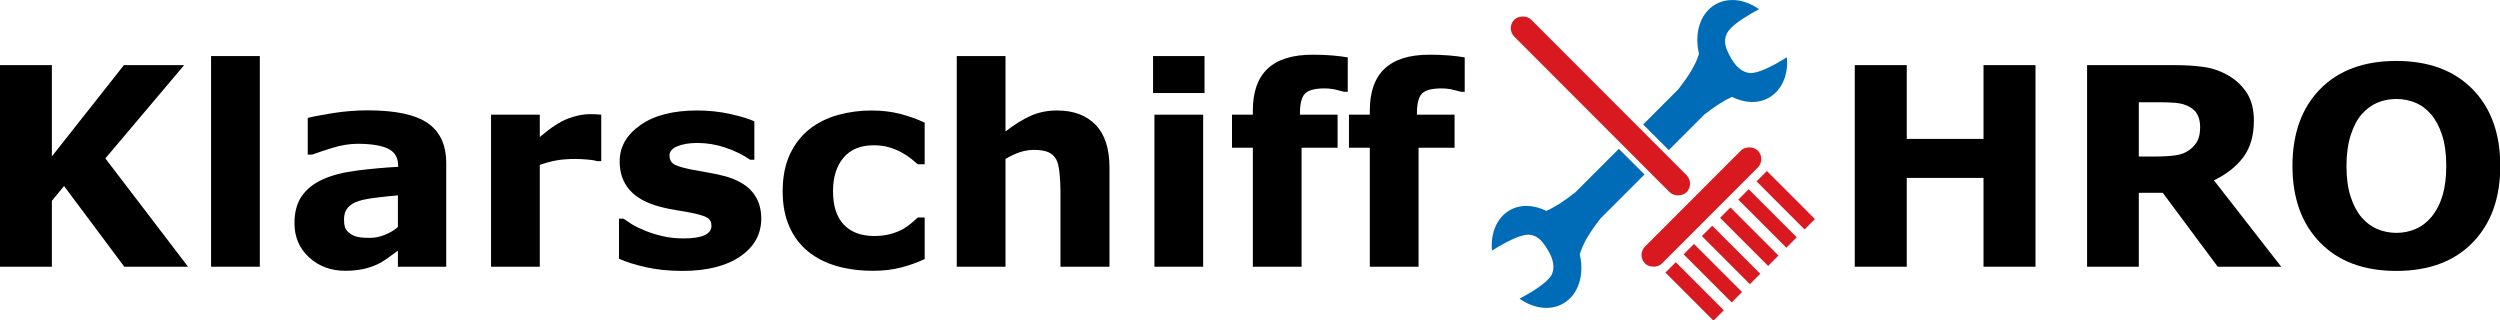 <?xml version="1.0" encoding="UTF-8" standalone="no"?>
<!-- Generator: Adobe Illustrator 15.0.2, SVG Export Plug-In . SVG Version: 6.00 Build 0)  -->

<svg
   xmlns:dc="http://purl.org/dc/elements/1.1/"
   xmlns:cc="http://creativecommons.org/ns#"
   xmlns:rdf="http://www.w3.org/1999/02/22-rdf-syntax-ns#"
   xmlns:svg="http://www.w3.org/2000/svg"
   xmlns="http://www.w3.org/2000/svg"
   xmlns:sodipodi="http://sodipodi.sourceforge.net/DTD/sodipodi-0.dtd"
   xmlns:inkscape="http://www.inkscape.org/namespaces/inkscape"
   version="1.1"
   id="Layer_1"
   x="0px"
   y="0px"
   width="470"
   height="60.238"
   viewBox="0 0 470 60.238"
   enable-background="new 0 0 363 227"
   xml:space="preserve"
   inkscape:version="0.48.1 "
   sodipodi:docname="logo-with-text.svg"><defs
   id="defs3106" /><sodipodi:namedview
   pagecolor="#ffffff"
   bordercolor="#666666"
   borderopacity="1"
   objecttolerance="10"
   gridtolerance="10"
   guidetolerance="10"
   inkscape:pageopacity="0"
   inkscape:pageshadow="2"
   inkscape:window-width="1600"
   inkscape:window-height="1153"
   id="namedview3104"
   showgrid="false"
   fit-margin-top="0"
   fit-margin-left="0"
   fit-margin-right="0"
   fit-margin-bottom="0"
   inkscape:zoom="3.170213"
   inkscape:cx="234.99998"
   inkscape:cy="30.11898"
   inkscape:window-x="-4"
   inkscape:window-y="-4"
   inkscape:window-maximized="1"
   inkscape:current-layer="Layer_1"
   showguides="true"
   inkscape:guide-bbox="true"
   units="mm" />























<g
   id="g3084"
   transform="matrix(1.112,0,0,1.112,145.438,-345.599)"><path
     d="m -98.995,355.883 -10.78,0 -10.185,-13.642 -2.06,2.495 0,11.147 -8.789,0 0,-34.081 8.789,0 0,15.427 12.177,-15.427 10.185,0 -13.321,15.77 z"
     id="path4152-7"
     inkscape:connector-curvature="0"
     style="font-size:40px;font-style:normal;font-variant:normal;font-weight:bold;font-stretch:normal;line-height:125%;letter-spacing:0px;word-spacing:0px;fill:#000000;fill-opacity:1;stroke:none;font-family:Verdana;-inkscape-font-specification:Verdana Bold" /><path
     d="m -86.864,355.883 -8.24,0 0,-35.614 8.24,0 z"
     id="path4154-6"
     inkscape:connector-curvature="0"
     style="font-size:40px;font-style:normal;font-variant:normal;font-weight:bold;font-stretch:normal;line-height:125%;letter-spacing:0px;word-spacing:0px;fill:#000000;fill-opacity:1;stroke:none;font-family:Verdana;-inkscape-font-specification:Verdana Bold" /><path
     d="m -63.518,349.176 0,-5.356 c -1.114,0.092 -2.319,0.217 -3.616,0.378 -1.297,0.16 -2.281,0.347 -2.953,0.561 -0.824,0.259 -1.453,0.637 -1.888,1.133 -0.435,0.496 -0.652,1.148 -0.652,1.957 -8e-6,0.534 0.046,0.969 0.137,1.305 0.092,0.336 0.32,0.656 0.687,0.961 0.351,0.305 0.771,0.53 1.259,0.675 0.488,0.145 1.251,0.217 2.289,0.217 0.824,0 1.659,-0.168 2.506,-0.504 0.847,-0.336 1.591,-0.778 2.232,-1.328 z m 0,3.983 c -0.443,0.336 -0.992,0.74 -1.648,1.213 -0.656,0.473 -1.274,0.847 -1.854,1.122 -0.809,0.366 -1.648,0.637 -2.518,0.813 -0.87,0.175 -1.823,0.263 -2.861,0.263 -2.441,0 -4.486,-0.755 -6.134,-2.266 -1.648,-1.511 -2.472,-3.441 -2.472,-5.791 -3e-6,-1.877 0.42,-3.41 1.259,-4.601 0.839,-1.19 2.029,-2.129 3.571,-2.815 1.526,-0.687 3.418,-1.175 5.676,-1.465 2.258,-0.29 4.601,-0.504 7.027,-0.641 l 0,-0.137 c -2e-5,-1.419 -0.58,-2.399 -1.74,-2.941 -1.16,-0.542 -2.869,-0.813 -5.127,-0.813 -1.358,3e-5 -2.808,0.24 -4.349,0.721 -1.541,0.481 -2.647,0.851 -3.319,1.11 l -0.755,0 0,-6.203 c 0.87,-0.229 2.285,-0.5 4.246,-0.813 1.961,-0.313 3.925,-0.469 5.894,-0.469 4.684,3e-5 8.068,0.721 10.151,2.163 2.083,1.442 3.124,3.704 3.124,6.786 l 0,17.487 -8.171,0 z"
     id="path4156-1"
     inkscape:connector-curvature="0"
     style="font-size:40px;font-style:normal;font-variant:normal;font-weight:bold;font-stretch:normal;line-height:125%;letter-spacing:0px;word-spacing:0px;fill:#000000;fill-opacity:1;stroke:none;font-family:Verdana;-inkscape-font-specification:Verdana Bold" /><path
     d="m -29.139,338.03 -0.732,0 c -0.351,-0.122 -0.916,-0.214 -1.694,-0.275 -0.778,-0.061 -1.427,-0.092 -1.946,-0.092 -1.175,0 -2.213,0.076 -3.113,0.229 -0.9,0.153 -1.869,0.412 -2.907,0.778 l 0,17.212 -8.24,0 0,-25.704 8.24,0 0,3.777 c 1.816,-1.556 3.395,-2.59 4.738,-3.101 1.343,-0.511 2.579,-0.767 3.708,-0.767 0.29,0 0.618,0.008 0.984,0.022 0.366,0.014 0.687,0.038 0.961,0.069 z"
     id="path4158-8"
     inkscape:connector-curvature="0"
     style="font-size:40px;font-style:normal;font-variant:normal;font-weight:bold;font-stretch:normal;line-height:125%;letter-spacing:0px;word-spacing:0px;fill:#000000;fill-opacity:1;stroke:none;font-family:Verdana;-inkscape-font-specification:Verdana Bold" /><path
     d="m -2.085,347.734 c -2.21e-5,2.655 -1.19,4.795 -3.571,6.42 -2.38,1.625 -5.638,2.438 -9.773,2.438 -2.289,0 -4.364,-0.214 -6.226,-0.641 -1.862,-0.427 -3.357,-0.9 -4.486,-1.419 l 0,-6.775 0.755,0 c 0.412,0.29 0.889,0.607 1.431,0.95 0.542,0.343 1.308,0.713 2.3,1.11 0.854,0.351 1.823,0.652 2.907,0.904 1.083,0.252 2.243,0.378 3.479,0.378 1.617,0 2.815,-0.179 3.593,-0.538 0.778,-0.359 1.167,-0.889 1.167,-1.591 -2.2e-5,-0.626 -0.229,-1.08 -0.687,-1.362 -0.458,-0.282 -1.328,-0.553 -2.609,-0.813 -0.61,-0.137 -1.438,-0.286 -2.483,-0.446 -1.045,-0.16 -1.995,-0.355 -2.85,-0.584 -2.335,-0.61 -4.067,-1.56 -5.196,-2.85 -1.129,-1.289 -1.694,-2.895 -1.694,-4.818 0,-2.472 1.171,-4.528 3.513,-6.168 2.342,-1.64 5.543,-2.46 9.602,-2.461 1.923,3e-5 3.765,0.194 5.528,0.584 1.762,0.389 3.14,0.805 4.131,1.247 l 0,6.5 -0.71,0 c -1.221,-0.839 -2.613,-1.522 -4.177,-2.049 -1.564,-0.526 -3.147,-0.79 -4.749,-0.79 -1.328,3e-5 -2.445,0.183 -3.353,0.549 -0.908,0.366 -1.362,0.885 -1.362,1.556 -1.1e-5,0.61 0.206,1.076 0.618,1.396 0.412,0.32 1.381,0.641 2.907,0.961 0.839,0.168 1.743,0.332 2.712,0.492 0.969,0.16 1.942,0.362 2.918,0.607 2.167,0.565 3.769,1.453 4.807,2.667 1.038,1.213 1.556,2.728 1.556,4.543 z"
     id="path4160-9"
     inkscape:connector-curvature="0"
     style="font-size:40px;font-style:normal;font-variant:normal;font-weight:bold;font-stretch:normal;line-height:125%;letter-spacing:0px;word-spacing:0px;fill:#000000;fill-opacity:1;stroke:none;font-family:Verdana;-inkscape-font-specification:Verdana Bold" /><path
     d="m 16.798,356.569 c -2.243,0 -4.292,-0.267 -6.146,-0.801 -1.854,-0.534 -3.468,-1.358 -4.841,-2.472 -1.358,-1.114 -2.411,-2.518 -3.159,-4.211 -0.748,-1.694 -1.122,-3.677 -1.122,-5.951 -1.38e-5,-2.396 0.401,-4.463 1.202,-6.203 0.801,-1.74 1.919,-3.181 3.353,-4.326 1.389,-1.083 2.991,-1.877 4.807,-2.38 1.816,-0.504 3.7,-0.755 5.653,-0.755 1.755,3e-5 3.372,0.191 4.852,0.572 1.48,0.382 2.861,0.877 4.143,1.488 l 0,7.027 -1.167,0 c -0.32,-0.275 -0.706,-0.595 -1.156,-0.961 -0.45,-0.366 -1.003,-0.725 -1.659,-1.076 -0.626,-0.336 -1.312,-0.614 -2.06,-0.835 -0.748,-0.221 -1.617,-0.332 -2.609,-0.332 -2.197,0 -3.887,0.698 -5.07,2.094 -1.183,1.396 -1.774,3.292 -1.774,5.688 -1.1e-5,2.472 0.607,4.349 1.82,5.631 1.213,1.282 2.934,1.923 5.161,1.923 1.038,0 1.972,-0.118 2.804,-0.355 0.832,-0.237 1.522,-0.515 2.071,-0.835 0.519,-0.305 0.977,-0.626 1.373,-0.961 0.397,-0.336 0.763,-0.664 1.099,-0.984 l 1.167,0 0,7.027 c -1.297,0.61 -2.651,1.095 -4.063,1.453 -1.411,0.359 -2.972,0.538 -4.681,0.538 z"
     id="path4162-2"
     inkscape:connector-curvature="0"
     style="font-size:40px;font-style:normal;font-variant:normal;font-weight:bold;font-stretch:normal;line-height:125%;letter-spacing:0px;word-spacing:0px;fill:#000000;fill-opacity:1;stroke:none;font-family:Verdana;-inkscape-font-specification:Verdana Bold" /><path
     d="m 56.784,355.883 -8.286,0 0,-12.749 c -2.2e-5,-1.038 -0.053,-2.071 -0.16,-3.101 -0.107,-1.03 -0.29,-1.789 -0.549,-2.277 -0.305,-0.565 -0.752,-0.977 -1.339,-1.236 -0.587,-0.259 -1.408,-0.389 -2.461,-0.389 -0.748,3e-5 -1.507,0.122 -2.277,0.366 -0.771,0.244 -1.606,0.633 -2.506,1.167 l 0,18.219 -8.24,0 0,-35.614 8.24,0 0,12.749 c 1.465,-1.144 2.872,-2.022 4.223,-2.632 1.35,-0.61 2.85,-0.916 4.498,-0.916 2.777,3e-5 4.948,0.809 6.512,2.426 1.564,1.617 2.346,4.036 2.346,7.256 z"
     id="path4164-7"
     inkscape:connector-curvature="0"
     style="font-size:40px;font-style:normal;font-variant:normal;font-weight:bold;font-stretch:normal;line-height:125%;letter-spacing:0px;word-spacing:0px;fill:#000000;fill-opacity:1;stroke:none;font-family:Verdana;-inkscape-font-specification:Verdana Bold" /><path
     d="m 72.623,355.883 -8.24,0 0,-25.704 8.24,0 z m 0.229,-29.366 -8.698,0 0,-6.249 8.698,0 z"
     id="path4166-9"
     inkscape:connector-curvature="0"
     style="font-size:40px;font-style:normal;font-variant:normal;font-weight:bold;font-stretch:normal;line-height:125%;letter-spacing:0px;word-spacing:0px;fill:#000000;fill-opacity:1;stroke:none;font-family:Verdana;-inkscape-font-specification:Verdana Bold" /><path
     d="m 97.068,326.311 -0.618,0 c -0.366,-0.107 -0.843,-0.229 -1.431,-0.366 -0.587,-0.137 -1.217,-0.206 -1.888,-0.206 -1.617,3e-5 -2.712,0.29 -3.285,0.87 -0.572,0.58 -0.858,1.701 -0.858,3.365 l 0,0.206 6.363,0 0,5.585 -6.088,0 0,20.119 -8.24,0 0,-20.119 -3.525,0 0,-5.585 3.525,0 0,-0.71 c -1.1e-5,-3.143 0.835,-5.501 2.506,-7.073 1.671,-1.572 4.2,-2.357 7.588,-2.358 1.221,3e-5 2.327,0.042 3.319,0.126 0.992,0.084 1.869,0.194 2.632,0.332 z"
     id="path4168-5"
     inkscape:connector-curvature="0"
     style="font-size:40px;font-style:normal;font-variant:normal;font-weight:bold;font-stretch:normal;line-height:125%;letter-spacing:0px;word-spacing:0px;fill:#000000;fill-opacity:1;stroke:none;font-family:Verdana;-inkscape-font-specification:Verdana Bold" /><path
     d="m 116.843,326.311 -0.618,0 c -0.366,-0.107 -0.843,-0.229 -1.431,-0.366 -0.587,-0.137 -1.217,-0.206 -1.888,-0.206 -1.617,3e-5 -2.712,0.29 -3.284,0.87 -0.572,0.58 -0.858,1.701 -0.858,3.365 l 0,0.206 6.363,0 0,5.585 -6.088,0 0,20.119 -8.24,0 0,-20.119 -3.525,0 0,-5.585 3.525,0 0,-0.71 c -1e-5,-3.143 0.835,-5.501 2.506,-7.073 1.671,-1.572 4.2,-2.357 7.588,-2.358 1.221,3e-5 2.327,0.042 3.319,0.126 0.992,0.084 1.869,0.194 2.632,0.332 z"
     id="path4170-4"
     inkscape:connector-curvature="0"
     style="font-size:40px;font-style:normal;font-variant:normal;font-weight:bold;font-stretch:normal;line-height:125%;letter-spacing:0px;word-spacing:0px;fill:#000000;fill-opacity:1;stroke:none;font-family:Verdana;-inkscape-font-specification:Verdana Bold" /><path
     d="m 213.342,355.883 -8.789,0 0,-15.015 -12.978,0 0,15.015 -8.789,0 0,-34.081 8.789,0 0,12.474 12.978,0 0,-12.474 8.789,0 z"
     id="path4174-1"
     inkscape:connector-curvature="0"
     style="font-size:40px;font-style:normal;font-variant:normal;font-weight:bold;font-stretch:normal;line-height:125%;letter-spacing:0px;word-spacing:0px;fill:#000000;fill-opacity:1;stroke:none;font-family:Verdana;-inkscape-font-specification:Verdana Bold" /><path
     d="m 241.175,332.239 c -2e-5,-0.854 -0.175,-1.587 -0.526,-2.197 -0.351,-0.61 -0.954,-1.091 -1.808,-1.442 -0.595,-0.244 -1.289,-0.393 -2.083,-0.446 -0.793,-0.053 -1.717,-0.08 -2.769,-0.08 l -3.182,0 0,9.178 2.701,0 c 1.404,0 2.579,-0.069 3.525,-0.206 0.946,-0.137 1.739,-0.45 2.38,-0.938 0.61,-0.473 1.057,-0.996 1.339,-1.568 0.282,-0.572 0.423,-1.339 0.423,-2.3 z m 13.71,23.644 -10.735,0 -9.293,-12.497 -4.051,0 0,12.497 -8.743,0 0,-34.081 14.74,0 c 2.014,3e-5 3.746,0.115 5.196,0.343 1.45,0.229 2.808,0.725 4.074,1.488 1.282,0.763 2.3,1.751 3.056,2.964 0.755,1.213 1.133,2.735 1.133,4.566 -3e-5,2.518 -0.584,4.57 -1.751,6.157 -1.167,1.587 -2.834,2.907 -5.001,3.96 z"
     id="path4176-2"
     inkscape:connector-curvature="0"
     style="font-size:40px;font-style:normal;font-variant:normal;font-weight:bold;font-stretch:normal;line-height:125%;letter-spacing:0px;word-spacing:0px;fill:#000000;fill-opacity:1;stroke:none;font-family:Verdana;-inkscape-font-specification:Verdana Bold" /><path
     d="m 291.919,338.854 c -2e-5,5.432 -1.556,9.747 -4.669,12.943 -3.113,3.197 -7.416,4.795 -12.909,4.795 -5.478,0 -9.773,-1.598 -12.886,-4.795 -3.113,-3.197 -4.669,-7.511 -4.669,-12.943 0,-5.478 1.556,-9.808 4.669,-12.989 3.113,-3.181 7.408,-4.772 12.886,-4.772 5.463,3e-5 9.758,1.591 12.886,4.772 3.128,3.182 4.692,7.511 4.692,12.989 z m -11.65,8.629 c 0.854,-1.038 1.488,-2.262 1.9,-3.674 0.412,-1.411 0.618,-3.071 0.618,-4.978 -3e-5,-2.045 -0.237,-3.784 -0.71,-5.219 -0.473,-1.434 -1.091,-2.594 -1.854,-3.479 -0.778,-0.916 -1.675,-1.579 -2.689,-1.991 -1.015,-0.412 -2.071,-0.618 -3.17,-0.618 -1.114,2e-5 -2.163,0.198 -3.147,0.595 -0.984,0.397 -1.888,1.053 -2.712,1.968 -0.763,0.855 -1.385,2.033 -1.865,3.536 -0.481,1.503 -0.721,3.246 -0.721,5.23 0,2.029 0.233,3.758 0.698,5.184 0.465,1.427 1.08,2.59 1.843,3.491 0.763,0.9 1.656,1.564 2.678,1.991 1.022,0.427 2.098,0.641 3.227,0.641 1.129,3e-5 2.205,-0.217 3.227,-0.652 1.022,-0.435 1.915,-1.11 2.678,-2.026 z"
     id="path4178-3"
     inkscape:connector-curvature="0"
     style="font-size:40px;font-style:normal;font-variant:normal;font-weight:bold;font-stretch:normal;line-height:125%;letter-spacing:0px;word-spacing:0px;fill:#000000;fill-opacity:1;stroke:none;font-family:Verdana;-inkscape-font-specification:Verdana Bold" /></g><g
   id="g3872"
   transform="matrix(0.476,0,0,0.476,280.445,0)"><path
     style="fill:#006cb7;fill-opacity:1;stroke:none"
     d="m 94.585,0.005 c -2.199,0.06 -4.318,0.634 -6.25,1.75 -6.057,3.499 -8.415,11.399 -6.469,19.5 -1.234,4.015 -3.538,8.059 -8.25,14.094 l -13.812,13.812 10.125,10.125 14.031,-14.031 c 4.472,-3.48 7.886,-5.637 10.969,-7 4.92,2.495 10.263,2.801 14.625,0.281 5.162,-2.982 7.625,-9.133 7.031,-15.906 -4.639,2.894 -11.201,6.482 -14.656,6.219 -2.93,-0.282 -5.5,-2.48 -7.406,-5.875 -2.053,-3.656 -3.214,-6.504 -1.656,-9.75 0.308,-0.643 0.861,-1.372 1.531,-2.062 2.583,-2.66 7.355,-5.484 11.188,-7.531 -3.473,-2.424 -7.336,-3.726 -11,-3.625 z M 50.21,58.787 33.053,75.943 c -4.759,3.72 -8.268,5.966 -11.5,7.344 -4.878,-2.425 -10.188,-2.71 -14.5,-0.219 -5.151,2.976 -7.547,9.151 -6.969,15.906 3.688,-2.297 8.5,-5.029 12.094,-5.938 0.933,-0.236 1.821,-0.398 2.531,-0.344 3.589,0.273 5.487,2.737 7.625,6.344 1.985,3.349 2.627,6.664 1.406,9.344 -1.5,3.126 -7.926,7.021 -12.75,9.594 5.565,3.901 12.119,4.857 17.281,1.875 6.027,-3.482 8.39,-11.324 6.5,-19.375 1.193,-4.072 3.475,-8.125 8.188,-14.188 l 17.375,-17.375 -10.125,-10.125 z"
     id="path3004"
     inkscape:connector-curvature="0" /><g
     id="g3852"
     transform="matrix(1.005,-1.006,1.005,1.006,-397.881,216.333)"
     style="fill:#d81920;fill-opacity:1"><g
       id="g3854"><rect
         style="fill:#d81920;fill-opacity:1;stroke:none"
         id="rect3856"
         width="67.718"
         height="6.654"
         x="-166.443"
         y="-309.364"
         ry="3.327"
         transform="matrix(0,-1,-1,0,0,0)" /><rect
         style="fill:#d81920;fill-opacity:1;stroke:none"
         id="rect3858"
         width="44.326"
         height="6.654"
         x="283.874"
         y="168.948"
         ry="3.327" /><rect
         style="fill:#d81920;fill-opacity:1;stroke:none"
         id="rect3860"
         width="18.878"
         height="4.07"
         x="178.063"
         y="-290.169"
         ry="0"
         transform="matrix(0,1,-1,0,0,0)" /><rect
         transform="matrix(0,1,-1,0,0,0)"
         ry="0"
         y="-325.976"
         x="178.063"
         height="4.07"
         width="18.878"
         id="rect3862"
         style="fill:#d81920;fill-opacity:1;stroke:none" /><rect
         transform="matrix(0,1,-1,0,0,0)"
         ry="0"
         y="-297.33"
         x="178.063"
         height="4.07"
         width="18.878"
         id="rect3864"
         style="fill:#d81920;fill-opacity:1;stroke:none" /><rect
         style="fill:#d81920;fill-opacity:1;stroke:none"
         id="rect3866"
         width="18.878"
         height="4.07"
         x="178.063"
         y="-304.492"
         ry="0"
         transform="matrix(0,1,-1,0,0,0)" /><rect
         transform="matrix(0,1,-1,0,0,0)"
         ry="0"
         y="-311.653"
         x="178.063"
         height="4.07"
         width="18.878"
         id="rect3868"
         style="fill:#d81920;fill-opacity:1;stroke:none" /><rect
         style="fill:#d81920;fill-opacity:1;stroke:none"
         id="rect3870"
         width="18.878"
         height="4.07"
         x="178.063"
         y="-318.815"
         ry="0"
         transform="matrix(0,1,-1,0,0,0)" /></g></g></g></svg>